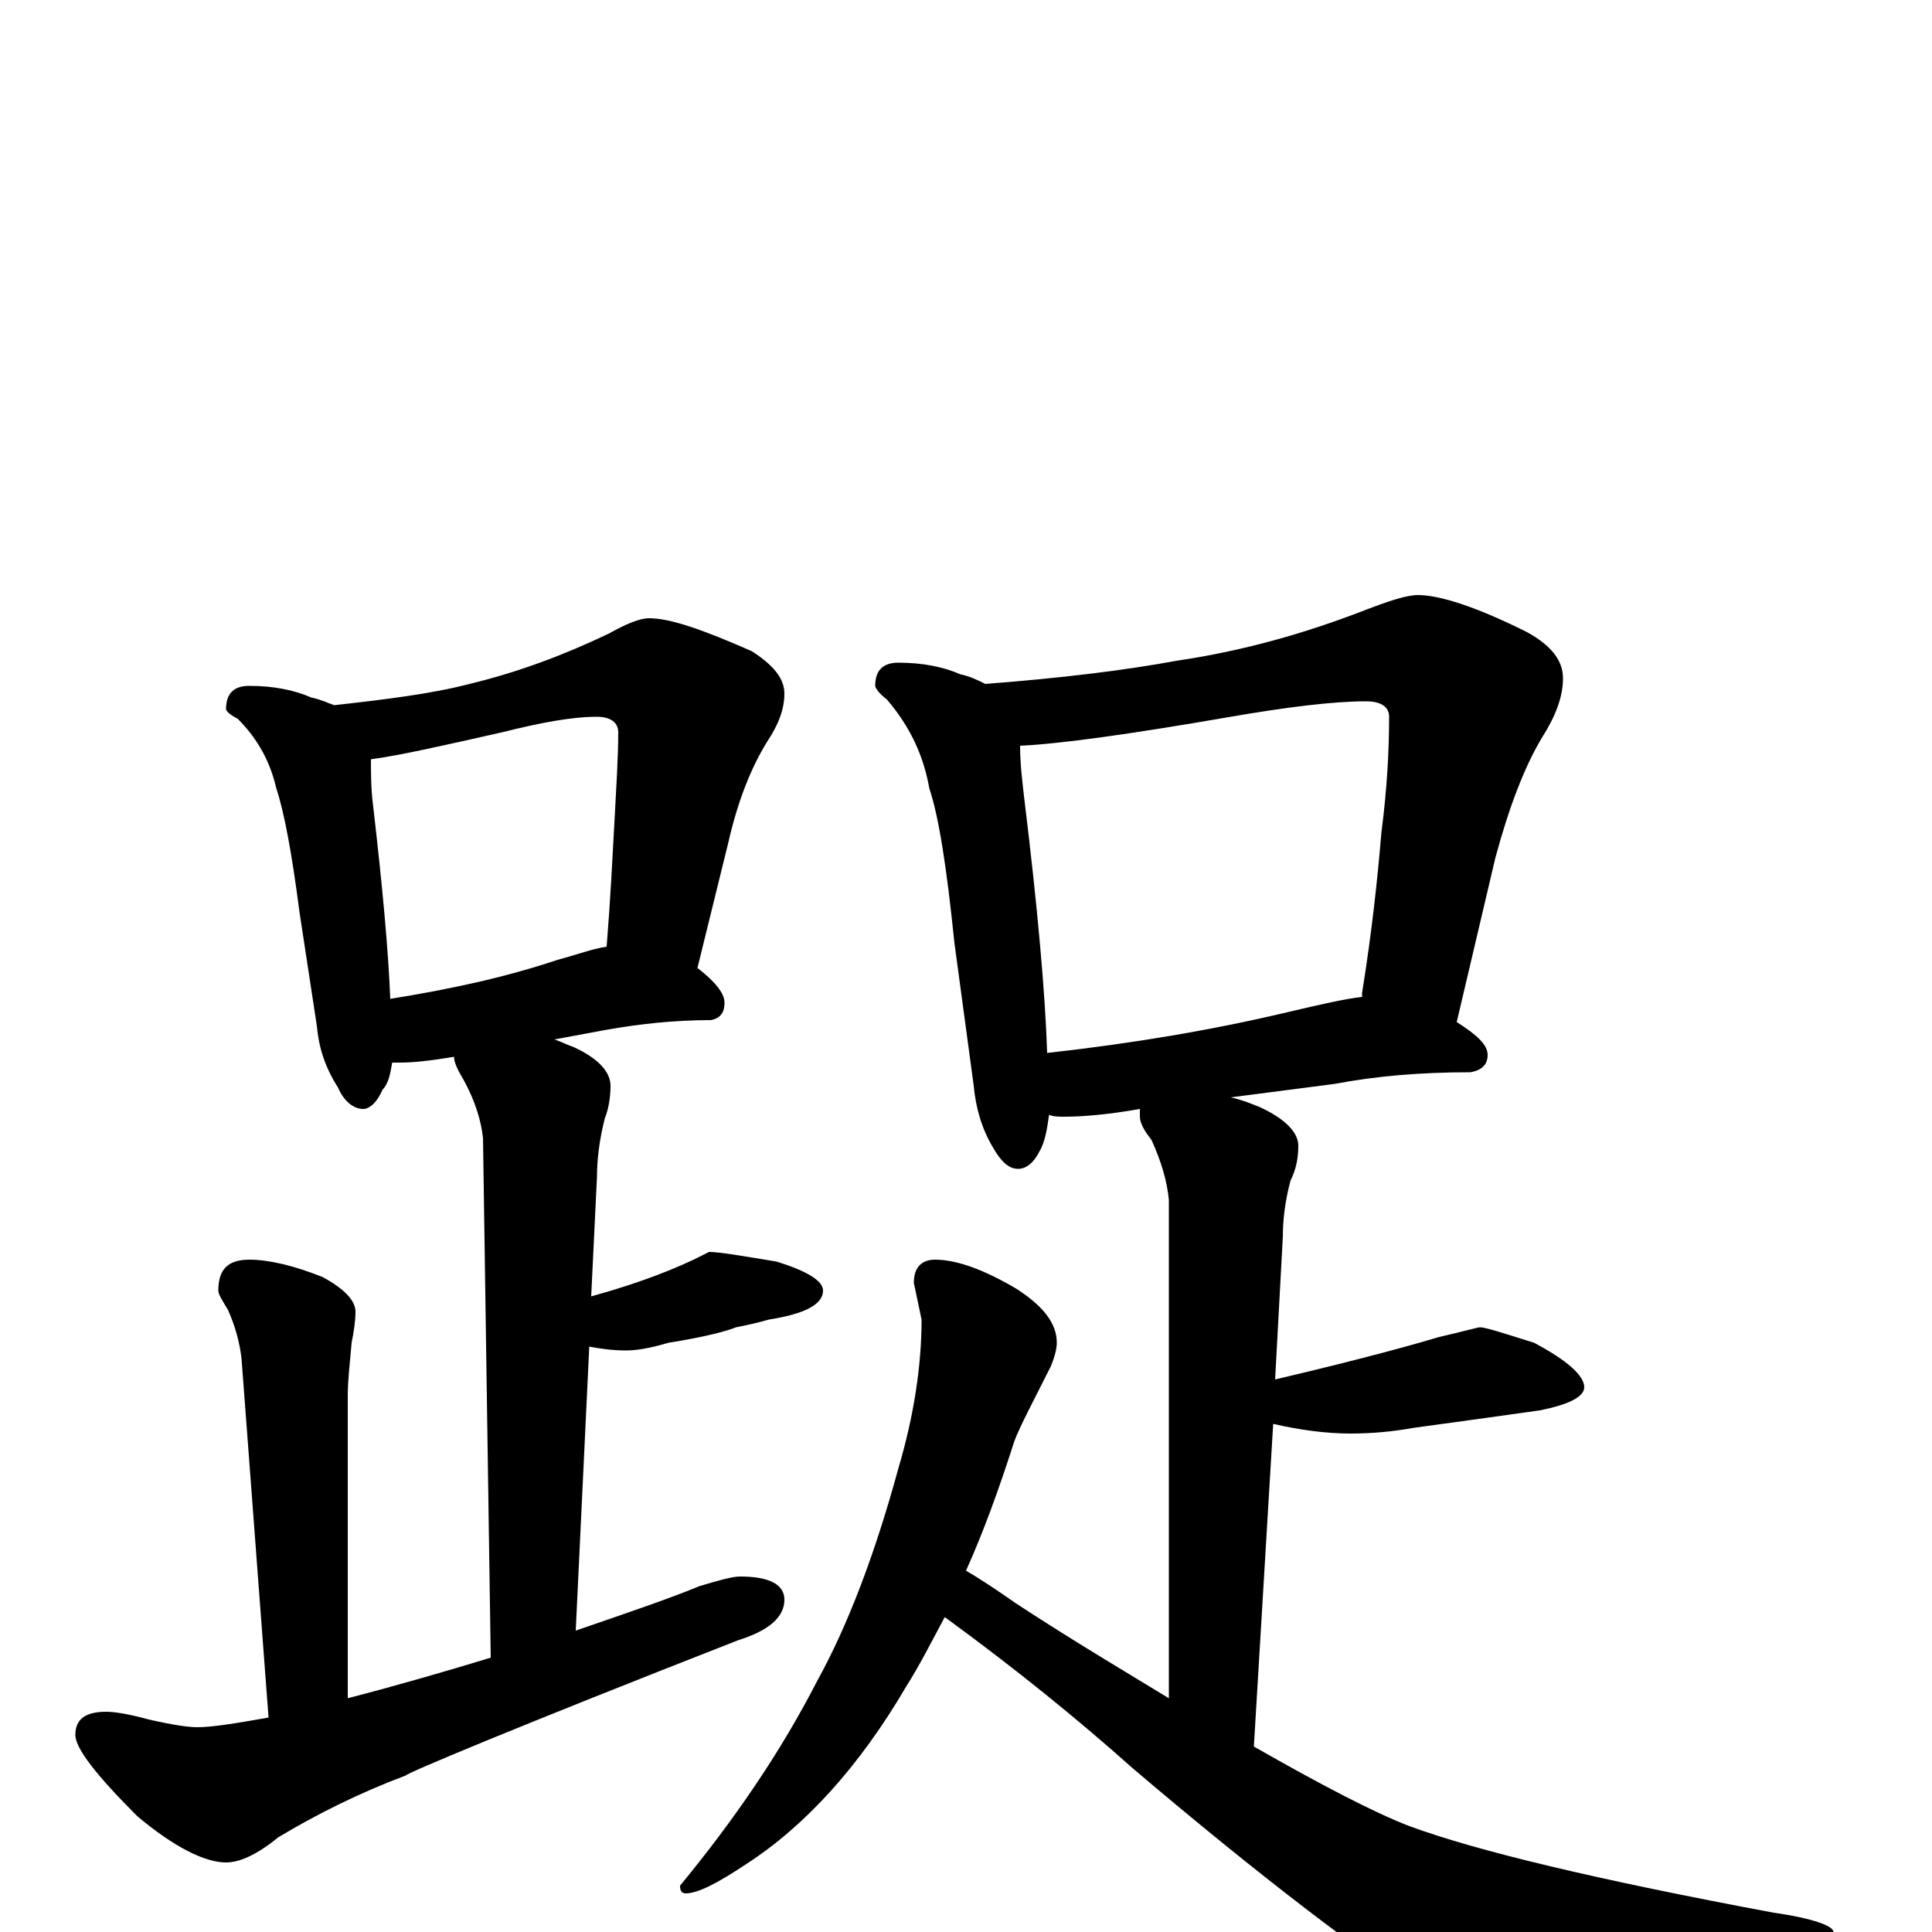 <?xml version="1.0" encoding="utf-8" ?>
<!DOCTYPE svg PUBLIC "-//W3C//DTD SVG 1.1//EN" "http://www.w3.org/Graphics/SVG/1.1/DTD/svg11.dtd">
<svg version="1.1" id="Layer_1" xmlns="http://www.w3.org/2000/svg" xmlns:xlink="http://www.w3.org/1999/xlink" x="0px" y="145px" width="1000px" height="1000px" viewBox="0 0 1000 1000" enable-background="new 0 0 1000 1000" xml:space="preserve">
<g id="Layer_1">
<path id="glyph" transform="matrix(1 0 0 -1 0 1000)" d="M129,645C141,645 152,643 161,639C166,638 170,636 173,635C200,638 224,641 243,646C268,652 292,661 315,672C324,677 331,680 336,680C347,680 364,674 389,663C400,656 406,649 406,641C406,633 403,625 397,616C389,603 382,586 377,564l-16,-65C370,492 375,486 375,481C375,476 373,473 368,472C349,472 331,470 314,467l-27,-5C290,461 294,459 297,458C310,452 316,445 316,438C316,432 315,426 313,421C310,409 309,399 309,391l-3,-62C324,334 342,340 359,348l8,4C372,352 384,350 402,347C418,342 426,337 426,332C426,325 417,320 398,317C391,315 386,314 381,313C376,311 365,308 346,305C336,302 329,301 324,301C317,301 310,302 305,303l-7,-147C324,165 345,172 362,179C372,182 379,184 383,184C398,184 406,180 406,172C406,163 398,156 382,151C267,106 210,82 210,81C186,72 164,61 144,49C133,40 124,36 117,36C106,36 90,44 71,60C50,81 39,95 39,102C39,110 44,114 55,114C59,114 66,113 77,110C90,107 98,106 102,106C110,106 122,108 139,111l-14,186C124,305 122,313 118,322C115,327 113,330 113,332C113,343 118,348 129,348C139,348 152,345 167,339C178,333 184,327 184,321C184,316 183,310 182,305C181,294 180,285 180,278l0,-157C207,128 231,135 254,142l-4,269C249,420 246,430 240,441C237,446 235,450 235,453C223,451 214,450 207,450C206,450 204,450 203,450C202,444 201,439 198,436C195,429 191,426 188,426C183,426 178,430 175,437C168,448 165,458 164,469l-9,59C151,559 147,580 143,592C140,605 134,617 123,628C119,630 117,632 117,633C117,641 121,645 129,645M202,483C233,488 261,494 288,503C299,506 307,509 314,510C316,535 317,556 318,574C319,593 320,608 320,621C320,626 316,629 309,629C296,629 280,626 260,621C229,614 207,609 192,607C192,600 192,592 193,584C198,541 201,508 202,483M465,657C477,657 488,655 497,651C502,650 506,648 510,646C549,649 582,653 609,658C643,663 675,672 706,684C719,689 728,692 734,692C745,692 764,686 790,673C803,666 809,658 809,649C809,639 805,629 798,618C789,603 781,582 774,556l-20,-85C765,464 770,459 770,454C770,449 767,446 761,445C735,445 712,443 691,439l-54,-7C642,431 647,429 652,427C665,421 672,414 672,407C672,401 671,395 668,389C665,378 664,368 664,360l-4,-74C707,297 735,305 745,308C758,311 765,313 766,313C769,313 778,310 794,305C811,296 820,288 820,282C820,277 812,273 797,270C776,267 754,264 732,261C721,259 710,258 699,258C686,258 672,260 659,263l-10,-167C684,76 711,62 729,55C764,42 827,27 918,10C939,7 949,3 949,0C949,-5 943,-9 931,-13l-65,-23C836,-48 814,-54 799,-54C782,-54 764,-48 743,-36C706,-12 653,28 586,85C558,110 526,136 489,163C482,150 476,138 469,127C445,86 417,55 386,35C371,25 361,20 355,20C353,20 352,21 352,24C380,58 404,93 423,130C439,159 453,196 465,240C473,267 477,293 477,317l-4,19C473,344 477,348 484,348C495,348 509,343 526,333C540,324 547,315 547,305C547,302 546,298 544,293C535,275 528,262 525,254C517,229 509,207 500,187C507,183 516,177 526,170C555,151 582,135 605,121l0,258C604,389 601,399 596,410C592,415 590,419 590,422C590,423 590,425 590,426C573,423 560,422 551,422C548,422 545,422 543,423C542,416 541,409 538,404C535,398 531,395 527,395C522,395 518,399 514,406C508,416 505,427 504,438l-10,74C490,551 486,577 481,592C478,609 471,624 459,638C455,641 453,644 453,645C453,653 457,657 465,657M542,455C587,460 628,467 666,476C683,480 696,483 705,484C705,485 705,485 705,486C710,517 713,545 715,569C718,592 719,612 719,629C719,634 715,637 707,637C690,637 666,634 637,629C585,620 549,615 528,614C528,605 529,597 530,588C537,531 541,486 542,455z"/>
</g>
</svg>
